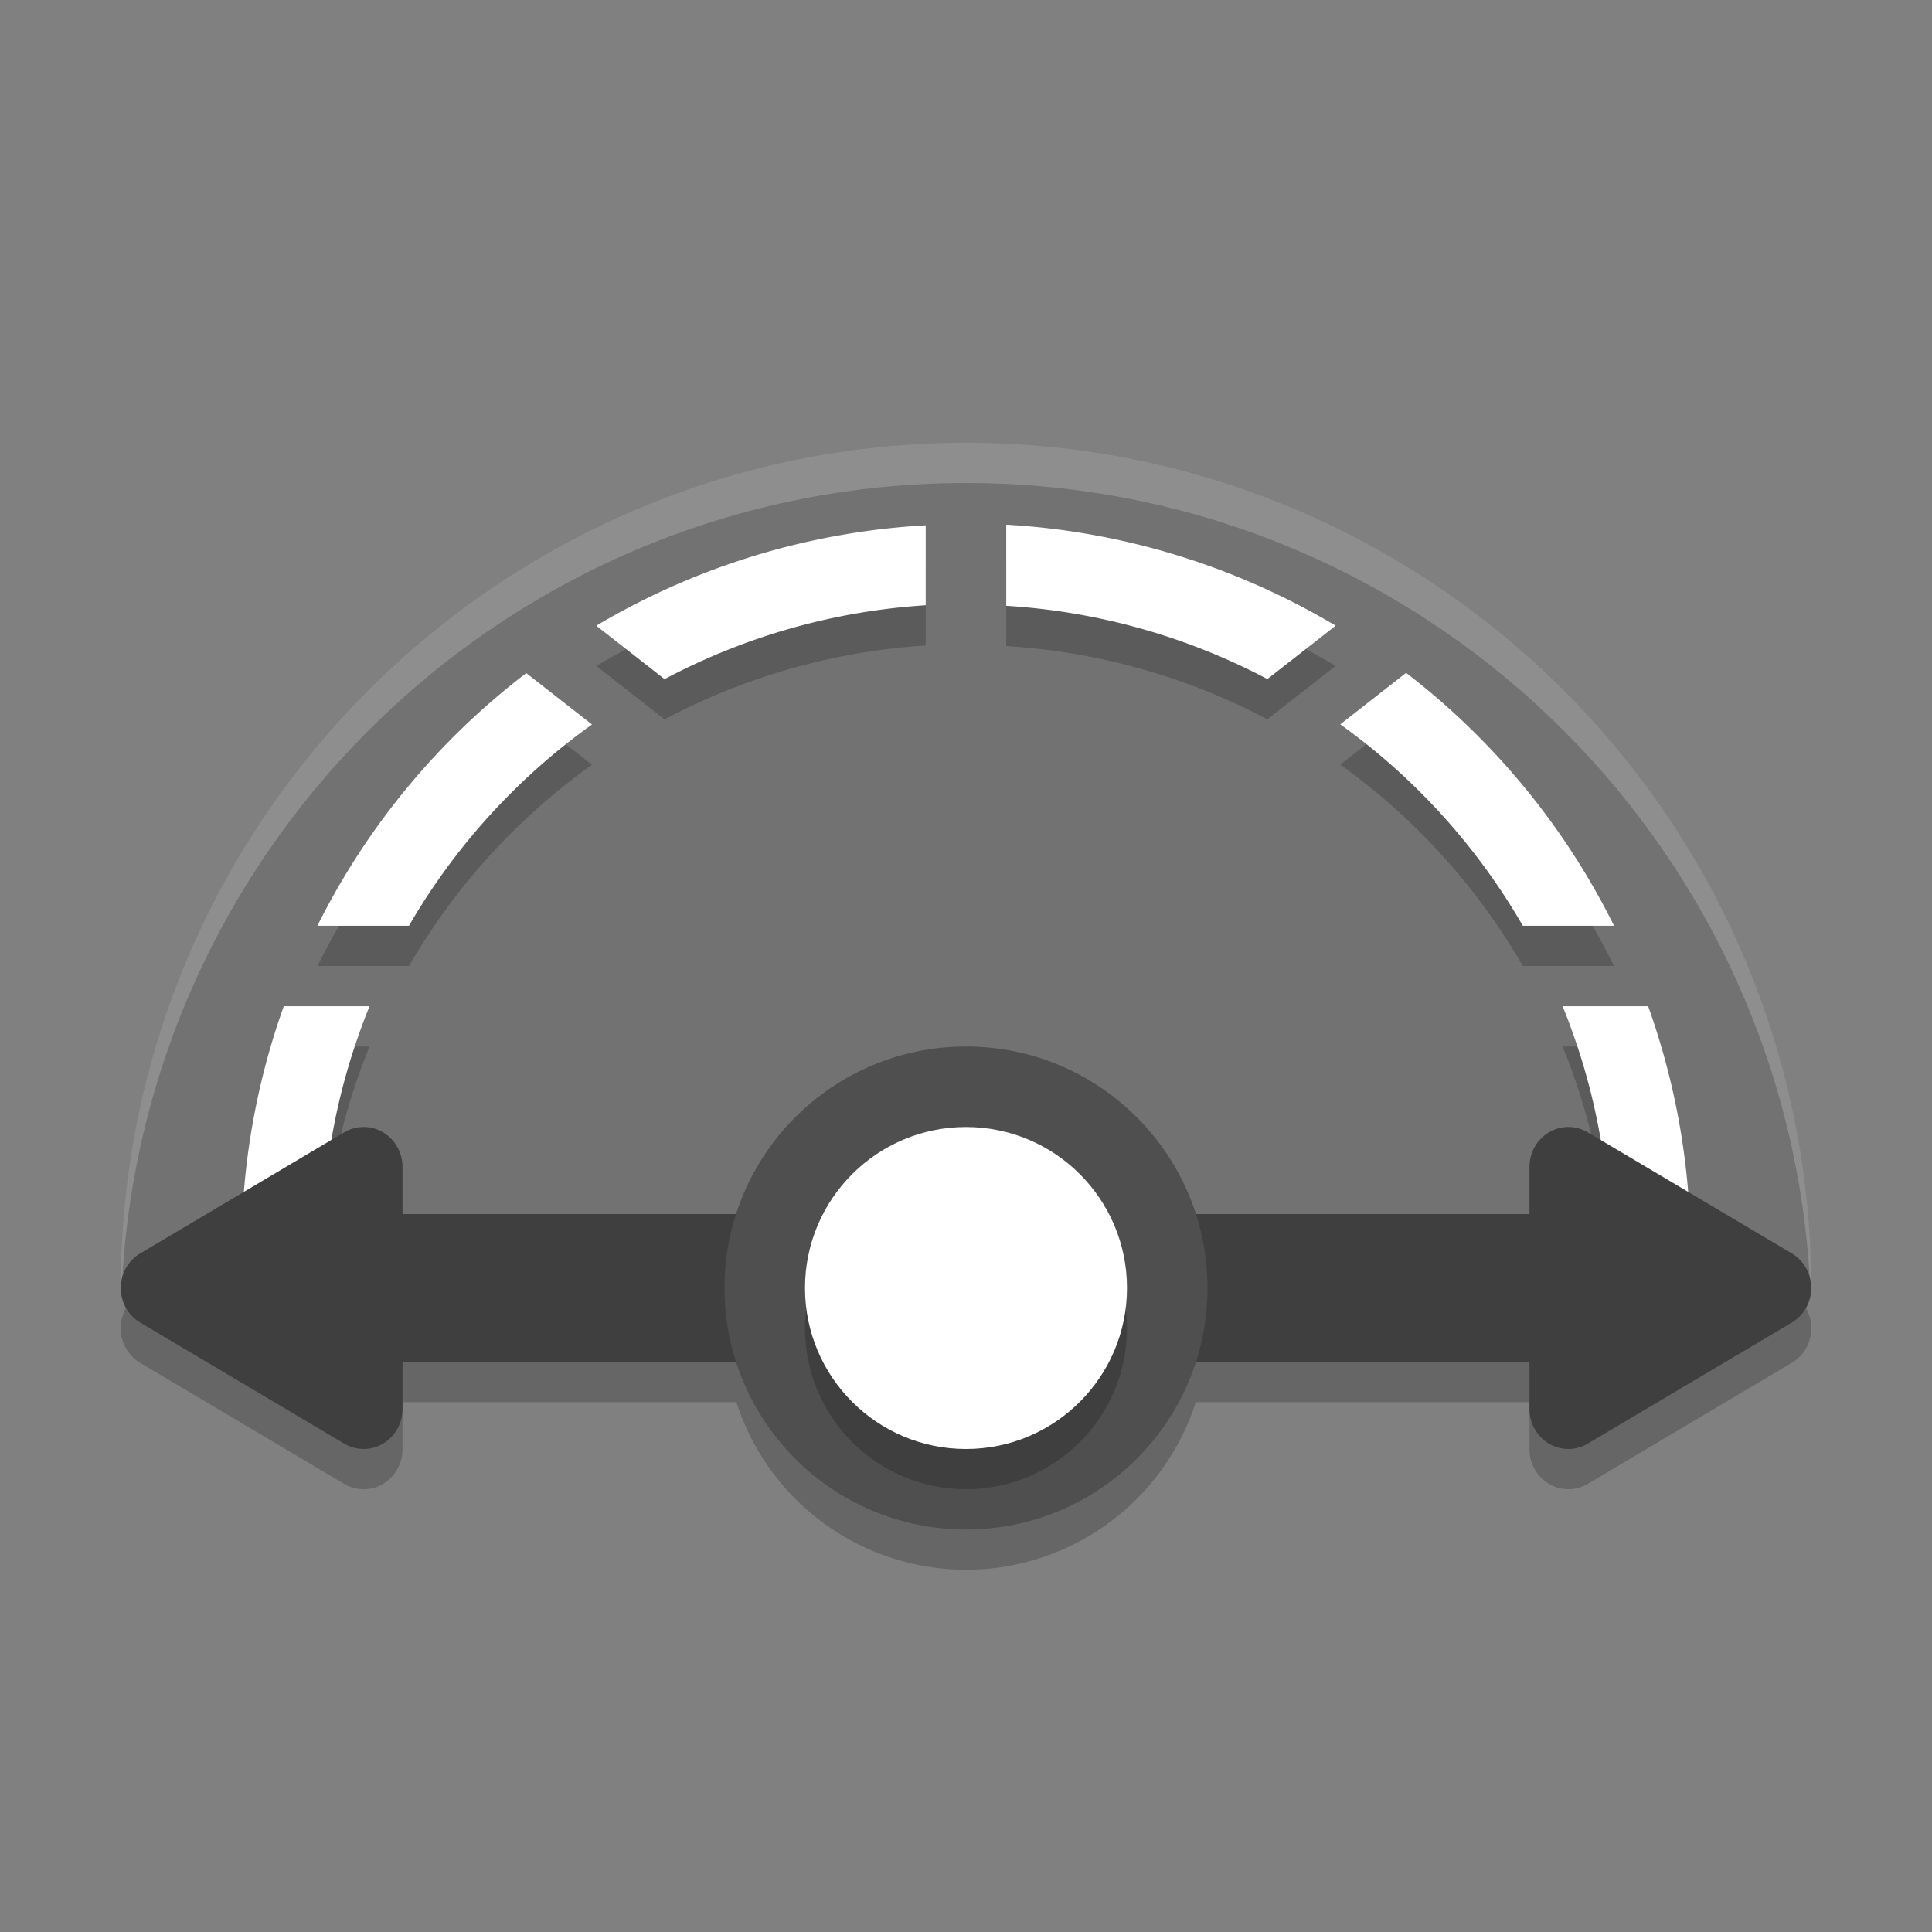 <svg width="48" height="48" version="1.1" viewBox="0 0 48 48" xmlns="http://www.w3.org/2000/svg">
 <rect x="0" y="0" width="48" height="48" fill="#808080" stroke="none"/>
 <path d="m 24,27 a 6,6 0 0 0 -5.709,4.164 H 10 V 29.992 A 0.966,0.992 0 0 0 9.006,29 0.966,0.992 0 0 0 8.553,29.131 l -2.535,1.506 -2.535,1.504 a 0.966,0.992 0 0 0 0,1.719 l 2.535,1.504 2.535,1.504 A 0.966,0.992 0 0 0 10,36.008 v -1.172 h 8.295 A 6,6 0 0 0 24,39 6,6 0 0 0 29.709,34.836 H 38 v 1.172 a 0.966,0.992 0 0 0 1.447,0.859 l 2.535,-1.504 2.535,-1.504 a 0.966,0.992 0 0 0 0,-1.719 l -2.535,-1.504 -2.535,-1.506 A 0.966,0.992 0 0 0 38.994,29 0.966,0.992 0 0 0 38,29.992 v 1.172 H 29.705 A 6,6 0 0 0 24,27 Z" style="opacity:.2"/>
 <path d="m45 32h-42c0-11.598 9.402-21 21-21s21 9.402 21 21z" style="fill:#727272"/>
 <path d="m24 11c-11.598 0-21 9.402-21 21h0.025c0.522-11.133 9.712-20 20.975-20s20.452 8.867 20.975 20h0.025c0-11.598-9.402-21-21-21z" style="fill:#ffffff;opacity:.2"/>
 <path d="m25 14.035v2.016a16 16 0 0 1 6.488 1.82l1.697-1.326a18 18 0 0 0-8.186-2.51zm-2 0.016a18 18 0 0 0-8.186 2.494l1.697 1.328a16 16 0 0 1 6.488-1.836zm11.934 3.666-1.635 1.279a16 16 0 0 1 4.535 5.004h2.266a18 18 0 0 0-5.166-6.283zm-21.859 0.006a18 18 0 0 0-5.189 6.277h2.275a16 16 0 0 1 4.547-5zm-6.025 8.277a18 18 0 0 0-1.049 6 18 18 0 0 0 0.051 1h1.986a16 16 0 0 1-0.037-1 16 16 0 0 1 1.18-6zm31.773 0a16 16 0 0 1 1.178 6 16 16 0 0 1-0.051 1h2.016a18 18 0 0 0 0.035-1 18 18 0 0 0-1.053-6z" style="opacity:.2"/>
 <path d="m25 13.035v2.016a16 16 0 0 1 6.488 1.82l1.697-1.326a18 18 0 0 0-8.186-2.51zm-2 0.016a18 18 0 0 0-8.186 2.494l1.697 1.328a16 16 0 0 1 6.488-1.836v-1.986zm11.934 3.666-1.635 1.279a16 16 0 0 1 4.535 5.004h2.266a18 18 0 0 0-5.166-6.283zm-21.859 0.006a18 18 0 0 0-5.189 6.277h2.275a16 16 0 0 1 4.547-5l-1.633-1.277zm-6.025 8.277a18 18 0 0 0-1.049 6 18 18 0 0 0 0.051 1h1.986a16 16 0 0 1-0.037-1 16 16 0 0 1 1.18-6h-2.131zm31.773 0a16 16 0 0 1 1.178 6 16 16 0 0 1-0.051 1h2.016a18 18 0 0 0 0.035-1 18 18 0 0 0-1.053-6h-2.125z" style="fill:#ffffff"/>
 <path d="m8 30.164v3.672h16v-3.672z" style="fill:#3f3f3f"/>
 <path d="m24 30.164v3.672h16v-3.672z" style="fill:#3f3f3f"/>
 <circle cx="24" cy="32" r="6" style="fill:#4f4f4f"/>
 <path d="m9.006 28a0.966 0.992 0 0 0-0.454 0.132l-2.534 1.504-2.534 1.504a0.966 0.992 0 0 0 0 1.719l2.534 1.504 2.534 1.504a0.966 0.992 0 0 0 1.448-0.86v-6.016a0.966 0.992 0 0 0-0.994-0.991z" style="fill:#3f3f3f"/>
 <path d="m38.994 28a0.966 0.992 0 0 1 0.454 0.132l2.534 1.504 2.534 1.504a0.966 0.992 0 0 1 0 1.719l-2.534 1.504-2.534 1.504a0.966 0.992 0 0 1-1.448-0.86v-6.016a0.966 0.992 0 0 1 0.994-0.991z" style="fill:#3f3f3f"/>
 <circle cx="24" cy="33" r="4" style="opacity:.2"/>
 <circle cx="24" cy="32" r="4" style="fill:#ffffff"/>
</svg>
